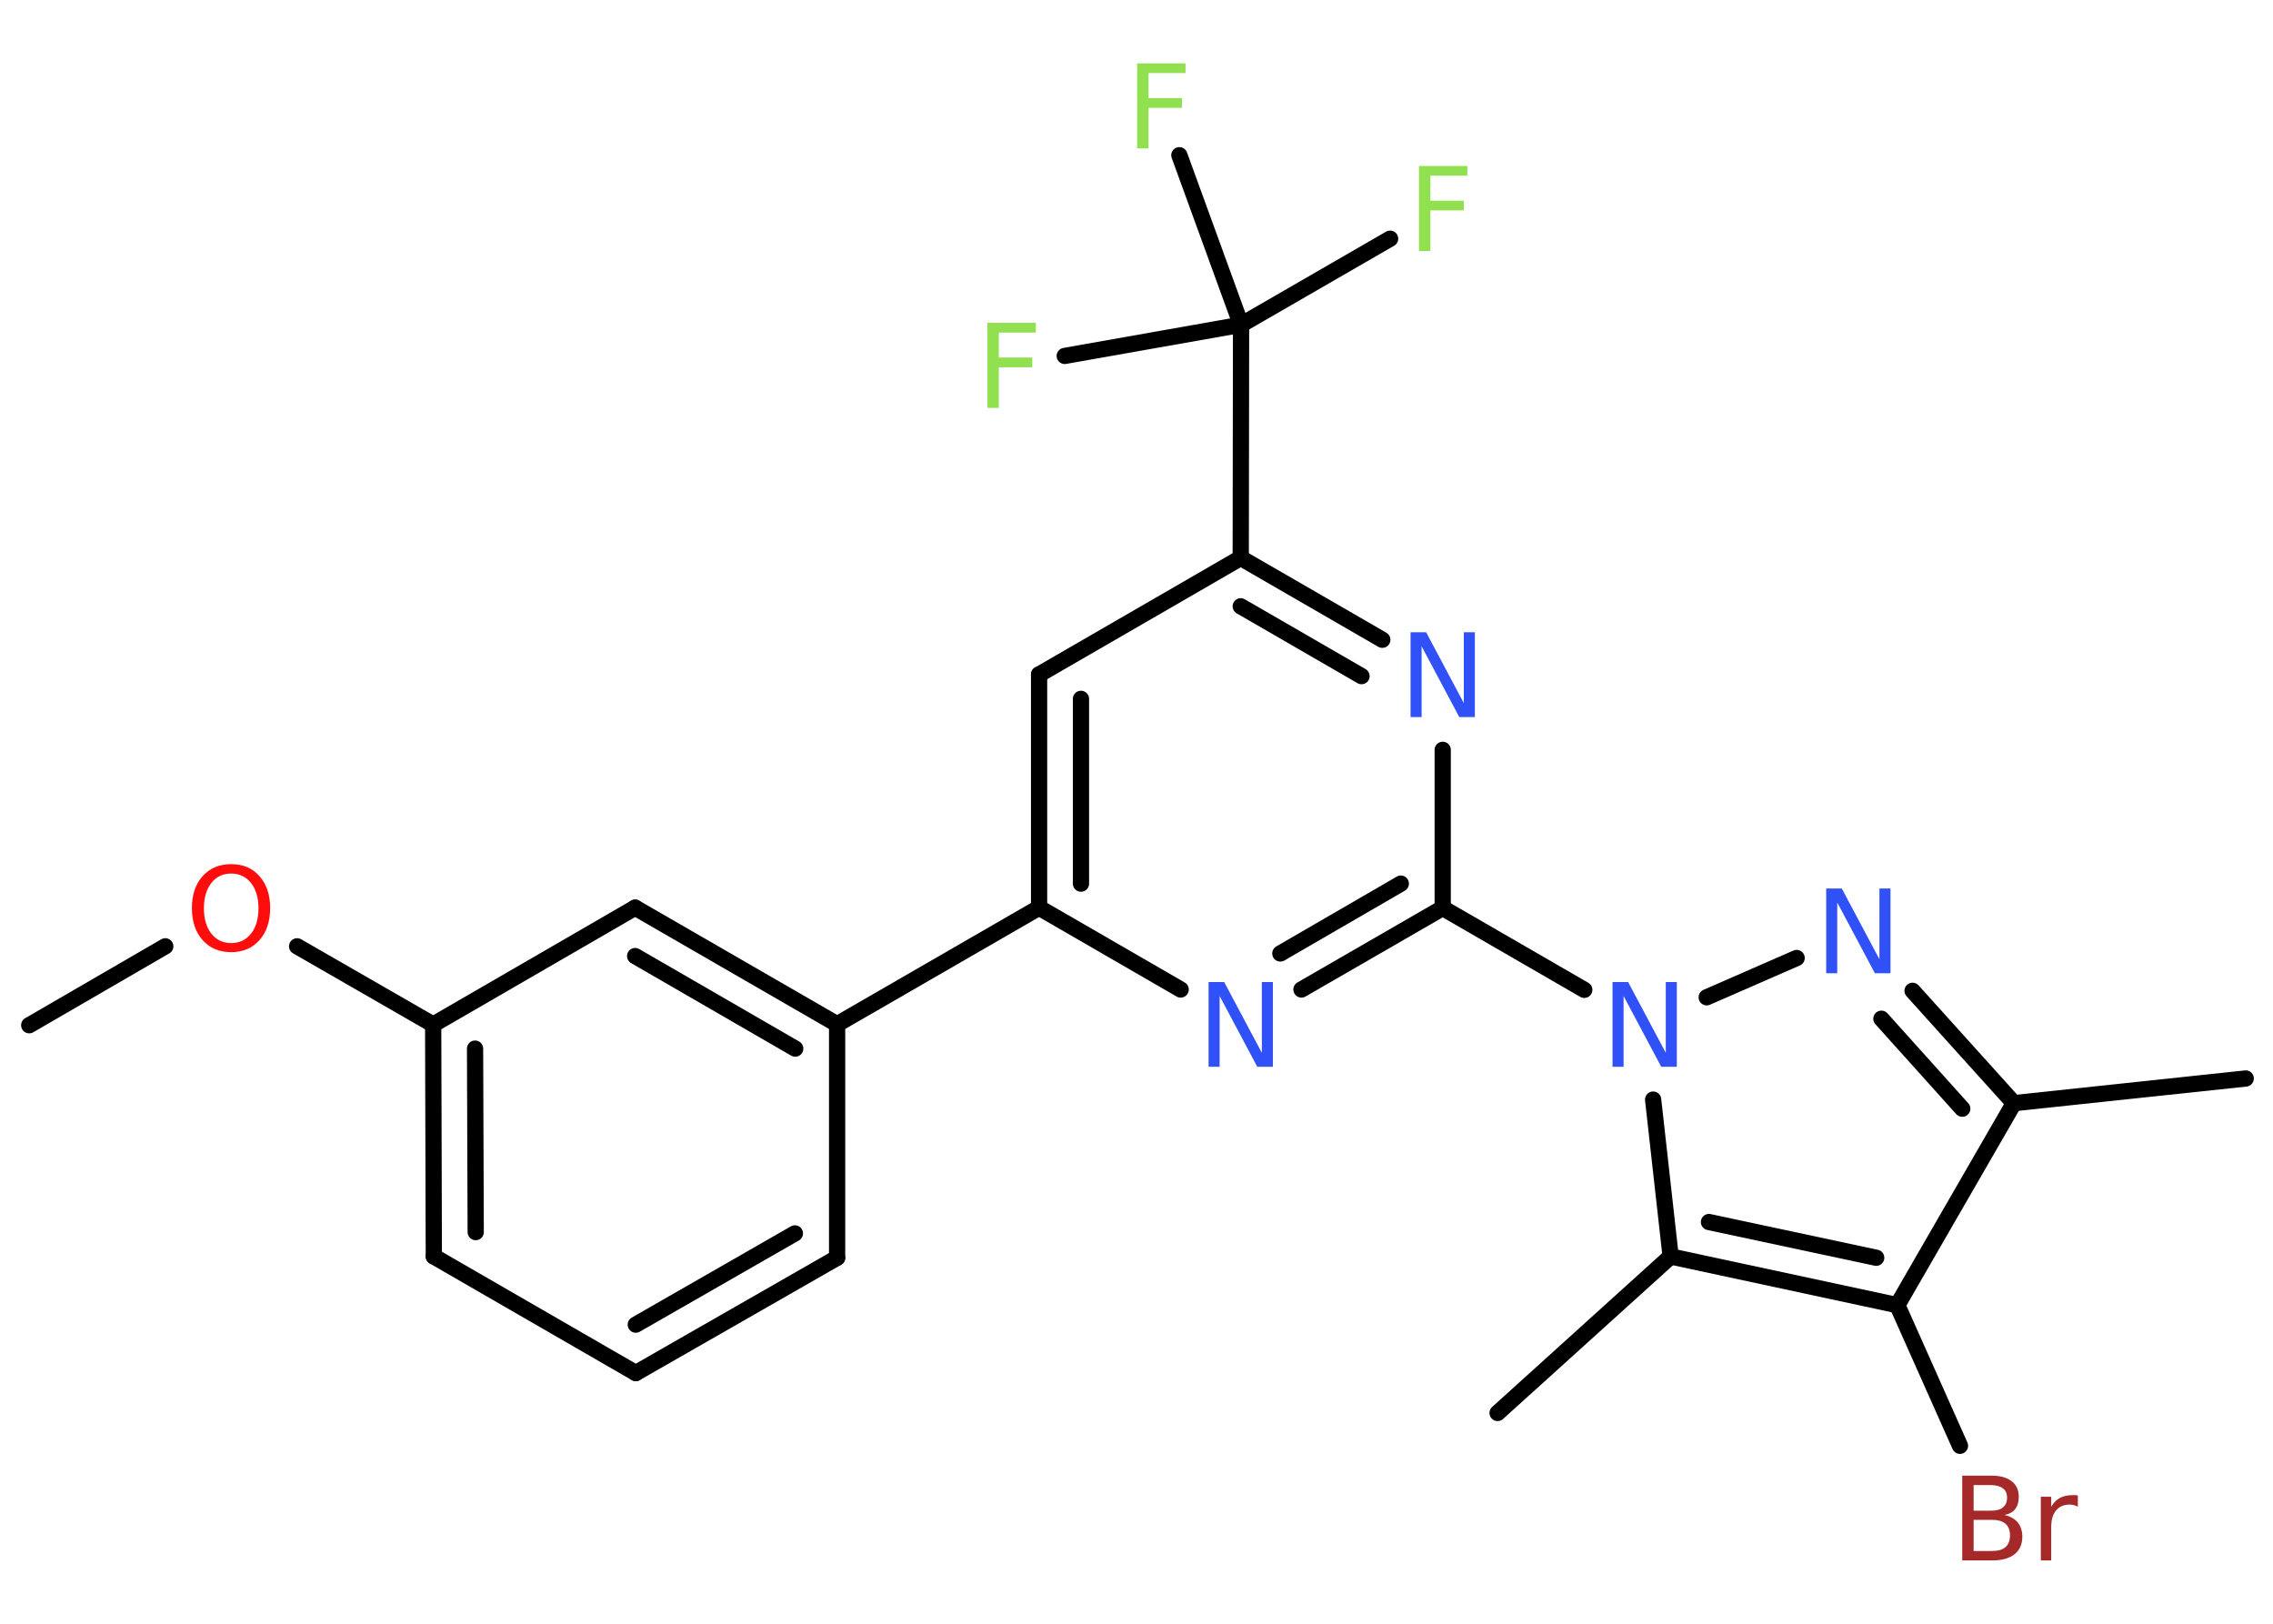 <?xml version='1.0' encoding='UTF-8'?>
<!DOCTYPE svg PUBLIC "-//W3C//DTD SVG 1.1//EN" "http://www.w3.org/Graphics/SVG/1.1/DTD/svg11.dtd">
<svg version='1.2' xmlns='http://www.w3.org/2000/svg' xmlns:xlink='http://www.w3.org/1999/xlink' width='70.0mm' height='50.0mm' viewBox='0 0 70.0 50.0'>
  <desc>Generated by the Chemistry Development Kit (http://github.com/cdk)</desc>
  <g stroke-linecap='round' stroke-linejoin='round' stroke='#000000' stroke-width='.5' fill='#3050F8'>
    <rect x='.0' y='.0' width='70.0' height='50.0' fill='#FFFFFF' stroke='none'/>
    <g id='mol1' class='mol'>
      <line id='mol1bnd1' class='bond' x1='.9' y1='31.57' x2='5.09' y2='29.14'/>
      <line id='mol1bnd2' class='bond' x1='9.15' y1='29.14' x2='13.34' y2='31.55'/>
      <g id='mol1bnd3' class='bond'>
        <line x1='13.34' y1='31.55' x2='13.36' y2='38.69'/>
        <line x1='14.63' y1='32.29' x2='14.65' y2='37.94'/>
      </g>
      <line id='mol1bnd4' class='bond' x1='13.36' y1='38.69' x2='19.58' y2='42.28'/>
      <g id='mol1bnd5' class='bond'>
        <line x1='19.58' y1='42.28' x2='25.78' y2='38.73'/>
        <line x1='19.58' y1='40.79' x2='24.48' y2='37.98'/>
      </g>
      <line id='mol1bnd6' class='bond' x1='25.78' y1='38.73' x2='25.78' y2='31.54'/>
      <line id='mol1bnd7' class='bond' x1='25.78' y1='31.54' x2='32.0' y2='27.95'/>
      <g id='mol1bnd8' class='bond'>
        <line x1='32.0' y1='20.77' x2='32.0' y2='27.95'/>
        <line x1='33.29' y1='21.52' x2='33.29' y2='27.21'/>
      </g>
      <line id='mol1bnd9' class='bond' x1='32.0' y1='20.77' x2='38.21' y2='17.18'/>
      <line id='mol1bnd10' class='bond' x1='38.21' y1='17.18' x2='38.22' y2='10.0'/>
      <line id='mol1bnd11' class='bond' x1='38.22' y1='10.0' x2='42.81' y2='7.35'/>
      <line id='mol1bnd12' class='bond' x1='38.22' y1='10.0' x2='36.32' y2='4.78'/>
      <line id='mol1bnd13' class='bond' x1='38.22' y1='10.0' x2='32.79' y2='10.96'/>
      <g id='mol1bnd14' class='bond'>
        <line x1='42.57' y1='19.7' x2='38.21' y2='17.18'/>
        <line x1='41.93' y1='20.82' x2='38.21' y2='18.67'/>
      </g>
      <line id='mol1bnd15' class='bond' x1='44.43' y1='23.09' x2='44.43' y2='27.96'/>
      <line id='mol1bnd16' class='bond' x1='44.43' y1='27.96' x2='48.79' y2='30.48'/>
      <line id='mol1bnd17' class='bond' x1='52.56' y1='30.71' x2='55.33' y2='29.5'/>
      <g id='mol1bnd18' class='bond'>
        <line x1='62.02' y1='33.97' x2='58.9' y2='30.51'/>
        <line x1='60.43' y1='34.14' x2='57.94' y2='31.37'/>
      </g>
      <line id='mol1bnd19' class='bond' x1='62.02' y1='33.97' x2='69.16' y2='33.21'/>
      <line id='mol1bnd20' class='bond' x1='62.02' y1='33.97' x2='58.43' y2='40.19'/>
      <line id='mol1bnd21' class='bond' x1='58.43' y1='40.19' x2='60.36' y2='44.52'/>
      <g id='mol1bnd22' class='bond'>
        <line x1='51.45' y1='38.69' x2='58.43' y2='40.19'/>
        <line x1='52.63' y1='37.63' x2='57.78' y2='38.73'/>
      </g>
      <line id='mol1bnd23' class='bond' x1='50.91' y1='33.86' x2='51.45' y2='38.69'/>
      <line id='mol1bnd24' class='bond' x1='51.45' y1='38.69' x2='46.12' y2='43.51'/>
      <g id='mol1bnd25' class='bond'>
        <line x1='40.08' y1='30.47' x2='44.43' y2='27.96'/>
        <line x1='39.43' y1='29.36' x2='43.14' y2='27.21'/>
      </g>
      <line id='mol1bnd26' class='bond' x1='32.0' y1='27.95' x2='36.36' y2='30.47'/>
      <g id='mol1bnd27' class='bond'>
        <line x1='25.78' y1='31.54' x2='19.56' y2='27.95'/>
        <line x1='24.49' y1='32.29' x2='19.56' y2='29.44'/>
      </g>
      <line id='mol1bnd28' class='bond' x1='13.34' y1='31.55' x2='19.56' y2='27.95'/>
      <path id='mol1atm2' class='atom' d='M7.12 26.9q-.39 .0 -.61 .29q-.23 .29 -.23 .78q.0 .49 .23 .78q.23 .29 .61 .29q.38 .0 .61 -.29q.23 -.29 .23 -.78q.0 -.49 -.23 -.78q-.23 -.29 -.61 -.29zM7.12 26.61q.55 .0 .87 .37q.33 .37 .33 .98q.0 .62 -.33 .99q-.33 .37 -.87 .37q-.55 .0 -.88 -.37q-.33 -.37 -.33 -.99q.0 -.61 .33 -.98q.33 -.37 .88 -.37z' stroke='none' fill='#FF0D0D'/>
      <path id='mol1atm12' class='atom' d='M43.69 5.11h1.5v.3h-1.14v.77h1.03v.3h-1.03v1.25h-.35v-2.61z' stroke='none' fill='#90E050'/>
      <path id='mol1atm13' class='atom' d='M35.01 1.95h1.5v.3h-1.14v.77h1.03v.3h-1.03v1.25h-.35v-2.61z' stroke='none' fill='#90E050'/>
      <path id='mol1atm14' class='atom' d='M30.4 9.94h1.5v.3h-1.14v.77h1.03v.3h-1.03v1.25h-.35v-2.61z' stroke='none' fill='#90E050'/>
      <path id='mol1atm15' class='atom' d='M43.45 19.47h.47l1.16 2.18v-2.18h.34v2.61h-.48l-1.16 -2.18v2.18h-.34v-2.61z' stroke='none'/>
      <path id='mol1atm17' class='atom' d='M49.67 30.24h.47l1.16 2.18v-2.18h.34v2.61h-.48l-1.16 -2.18v2.18h-.34v-2.61z' stroke='none'/>
      <path id='mol1atm18' class='atom' d='M56.25 27.36h.47l1.16 2.18v-2.18h.34v2.61h-.48l-1.16 -2.18v2.18h-.34v-2.61z' stroke='none'/>
      <path id='mol1atm22' class='atom' d='M60.78 46.8v.96h.56q.29 .0 .42 -.12q.14 -.12 .14 -.36q.0 -.24 -.14 -.36q-.14 -.12 -.42 -.12h-.56zM60.78 45.73v.79h.52q.26 .0 .38 -.1q.13 -.1 .13 -.3q.0 -.2 -.13 -.29q-.13 -.1 -.38 -.1h-.52zM60.43 45.44h.9q.4 .0 .62 .17q.22 .17 .22 .48q.0 .24 -.11 .38q-.11 .14 -.33 .18q.26 .06 .41 .23q.14 .18 .14 .44q.0 .35 -.24 .54q-.24 .19 -.68 .19h-.93v-2.61zM64.0 46.4q-.06 -.03 -.12 -.05q-.06 -.02 -.14 -.02q-.27 .0 -.42 .18q-.15 .18 -.15 .51v1.03h-.32v-1.96h.32v.31q.1 -.18 .26 -.27q.16 -.09 .4 -.09q.03 .0 .07 .0q.04 .0 .09 .01v.33z' stroke='none' fill='#A62929'/>
      <path id='mol1atm25' class='atom' d='M37.23 30.24h.47l1.16 2.18v-2.18h.34v2.61h-.48l-1.16 -2.18v2.18h-.34v-2.61z' stroke='none'/>
    </g>
  </g>
</svg>
